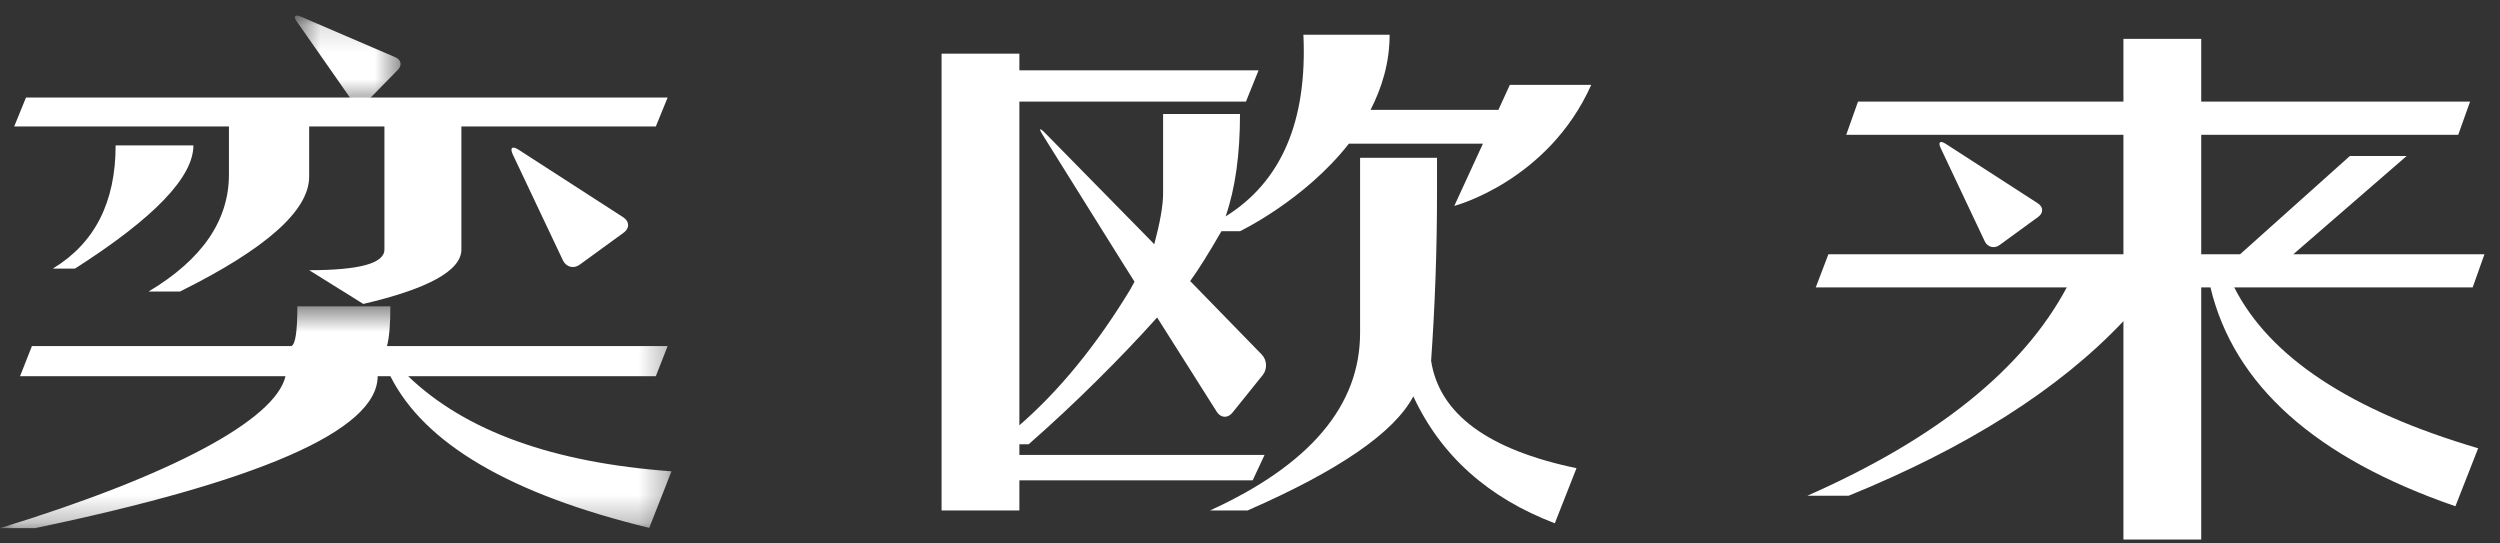 <?xml version="1.0" encoding="UTF-8"?>
<svg width="92px" height="20px" viewBox="0 0 92 20" version="1.1" xmlns="http://www.w3.org/2000/svg" xmlns:xlink="http://www.w3.org/1999/xlink">
    <rect x="0" y="0" width="92" height="20" fill="#333333" stroke="none"/>
    <!-- Generator: Sketch 50.2 (55047) - http://www.bohemiancoding.com/sketch -->
    <title>奕欧来</title>
    <desc>Created with Sketch.</desc>
    <defs>
        <polygon id="path-1" points="0 0.561 24.711 0.561 24.711 8.723 0 8.723"></polygon>
        <polygon id="path-3" points="0.563 0.145 4.455 0.145 4.455 3.435 0.563 3.435"></polygon>
    </defs>
    <g id="PRODUCTS" stroke="none" stroke-width="1" fill="none" fill-rule="evenodd">
        <g id="HOME-PAGE" transform="translate(-569, -2885)">
            <g id="奕欧来" transform="translate(569, 2885)">
                <g>
                    <g id="Group-3" transform="translate(0, 10.713)">
                        <mask id="mask-2" fill="white">
                            <use xlink:href="#path-1"></use>
                        </mask>
                        <g id="Clip-2"></g>
                        <path d="M24.711,6.631 C20.353,6.316 17.121,5.152 15.019,3.13 L24.135,3.13 L24.569,2.022 L14.241,2.022 C14.323,1.716 14.366,1.231 14.366,0.561 L10.943,0.561 C10.943,1.477 10.871,1.96 10.724,2.022 L1.175,2.022 L0.738,3.13 L10.507,3.13 C10.135,4.742 6.284,6.794 -5.71428571e-05,8.723 L1.29,8.723 C9.404,7.028 13.898,5.158 13.898,3.13 L14.366,3.13 C15.614,5.616 18.794,7.476 23.892,8.713 L24.711,6.631 Z" id="Fill-1" fill="#FFFFFF" mask="url(#mask-2)"></path>
                    </g>
                    <path d="M21.332,9.74 C21.112,9.901 20.835,9.831 20.717,9.584 L18.872,5.687 C18.756,5.442 18.846,5.357 19.078,5.506 L22.937,7.997 C23.168,8.146 23.177,8.4 22.952,8.562 L21.332,9.74 Z" id="Fill-4" fill="#FFFFFF"></path>
                    <path d="M13.587,3.588 L12.81,3.588 L0.957,3.588 L0.523,4.653 L8.425,4.653 L8.425,6.419 C8.425,8.117 7.437,9.553 5.466,10.729 L6.622,10.729 C9.791,9.157 11.377,7.745 11.377,6.504 L11.377,4.653 L14.147,4.653 L14.147,9.182 C14.147,9.692 13.226,9.943 11.377,9.943 L13.37,11.185 C15.776,10.622 16.979,9.953 16.979,9.182 L16.979,4.653 L24.135,4.653 L24.569,3.588 L13.587,3.588 Z" id="Fill-6" fill="#FFFFFF"></path>
                    <path d="M7.117,5.35 L4.255,5.35 C4.255,7.443 3.485,8.95 1.951,9.879 L1.958,9.884 L2.759,9.884 C5.661,8.031 7.117,6.521 7.117,5.35" id="Fill-8" fill="#FFFFFF"></path>
                    <path d="M82.22,10.577 L90.994,10.577 L91.428,9.356 L84.395,9.356 L88.564,5.741 L86.475,5.741 L82.436,9.356 L81.005,9.356 L81.005,4.96 L90.463,4.96 L90.899,3.739 L81.005,3.739 L81.005,1.43 L78.142,1.43 L78.142,3.739 L68.375,3.739 L67.941,4.96 L78.142,4.96 L78.142,9.356 L67.285,9.356 L66.82,10.577 L76.057,10.577 C74.443,13.597 71.257,16.15 66.508,18.244 L68.027,18.244 C72.388,16.471 75.769,14.332 78.142,11.819 L78.142,19.855 L81.005,19.855 L81.005,10.577 L81.345,10.577 C82.207,14.175 85.213,16.857 90.359,18.63 L91.196,16.496 C86.516,15.118 83.523,13.145 82.22,10.577" id="Fill-10" fill="#FFFFFF"></path>
                    <path d="M73.582,9.019 C73.388,9.159 73.142,9.098 73.038,8.879 L71.417,5.449 C71.314,5.232 71.393,5.161 71.598,5.29 L74.997,7.485 C75.197,7.615 75.204,7.839 75.009,7.979 L73.582,9.019 Z" id="Fill-12" fill="#FFFFFF"></path>
                    <g id="Group-16" transform="translate(10.286, 0.427)">
                        <mask id="mask-4" fill="white">
                            <use xlink:href="#path-3"></use>
                        </mask>
                        <g id="Clip-15"></g>
                        <path d="M3.197,3.326 C3.04,3.489 2.804,3.468 2.673,3.28 L0.631,0.357 C0.5,0.171 0.564,0.093 0.774,0.18 L4.267,1.682 C4.476,1.771 4.518,1.975 4.357,2.141 L3.197,3.326 Z" id="Fill-14" fill="#FFFFFF" mask="url(#mask-4)"></path>
                    </g>
                    <path d="M46.536,16.741 L37.513,16.741 L37.513,16.348 L37.855,16.348 C39.55,14.866 41.286,13.13 42.582,11.683 L44.776,15.152 C44.921,15.385 45.183,15.4 45.353,15.187 L46.472,13.797 C46.643,13.583 46.627,13.251 46.436,13.051 L43.798,10.343 C44.08,9.958 44.46,9.356 44.949,8.508 L45.632,8.508 C45.632,8.508 48.008,7.371 49.64,5.286 L54.572,5.286 L53.518,7.578 C53.518,7.578 56.97,6.672 58.558,3.123 L55.562,3.123 L55.141,4.044 L50.436,4.044 C50.857,3.222 51.138,2.302 51.138,1.278 L47.965,1.278 C48.113,4.456 47.157,6.685 45.102,7.964 C45.457,6.947 45.632,5.692 45.632,4.196 L42.802,4.196 L42.802,7.114 C42.802,7.567 42.689,8.192 42.477,8.988 C42.394,8.903 42.312,8.821 42.25,8.754 L38.449,4.884 C38.257,4.691 38.22,4.722 38.364,4.952 L41.238,9.554 C41.379,9.778 41.601,10.134 41.75,10.366 L41.586,10.666 C40.344,12.71 38.983,14.375 37.513,15.651 L37.513,3.739 L45.851,3.739 L46.316,2.587 L37.513,2.587 L37.513,1.975 L34.65,1.975 L34.65,18.785 L35.838,18.785 L37.513,18.785 L37.513,17.675 L46.099,17.675 L46.536,16.741 Z" id="Fill-17" fill="#FFFFFF"></path>
                    <path d="M52.665,13.279 C52.809,11.23 52.882,9.176 52.882,7.113 L52.882,5.807 L50.051,5.807 L50.051,12.253 C50.051,14.93 48.205,17.106 44.529,18.785 L45.91,18.785 C49.275,17.315 51.311,15.914 52.01,14.585 C53.024,16.77 54.768,18.323 57.217,19.257 L58.015,17.229 C54.758,16.551 52.968,15.235 52.665,13.279" id="Fill-19" fill="#FFFFFF"></path>
                </g>
            </g>
        </g>
    </g>
</svg>